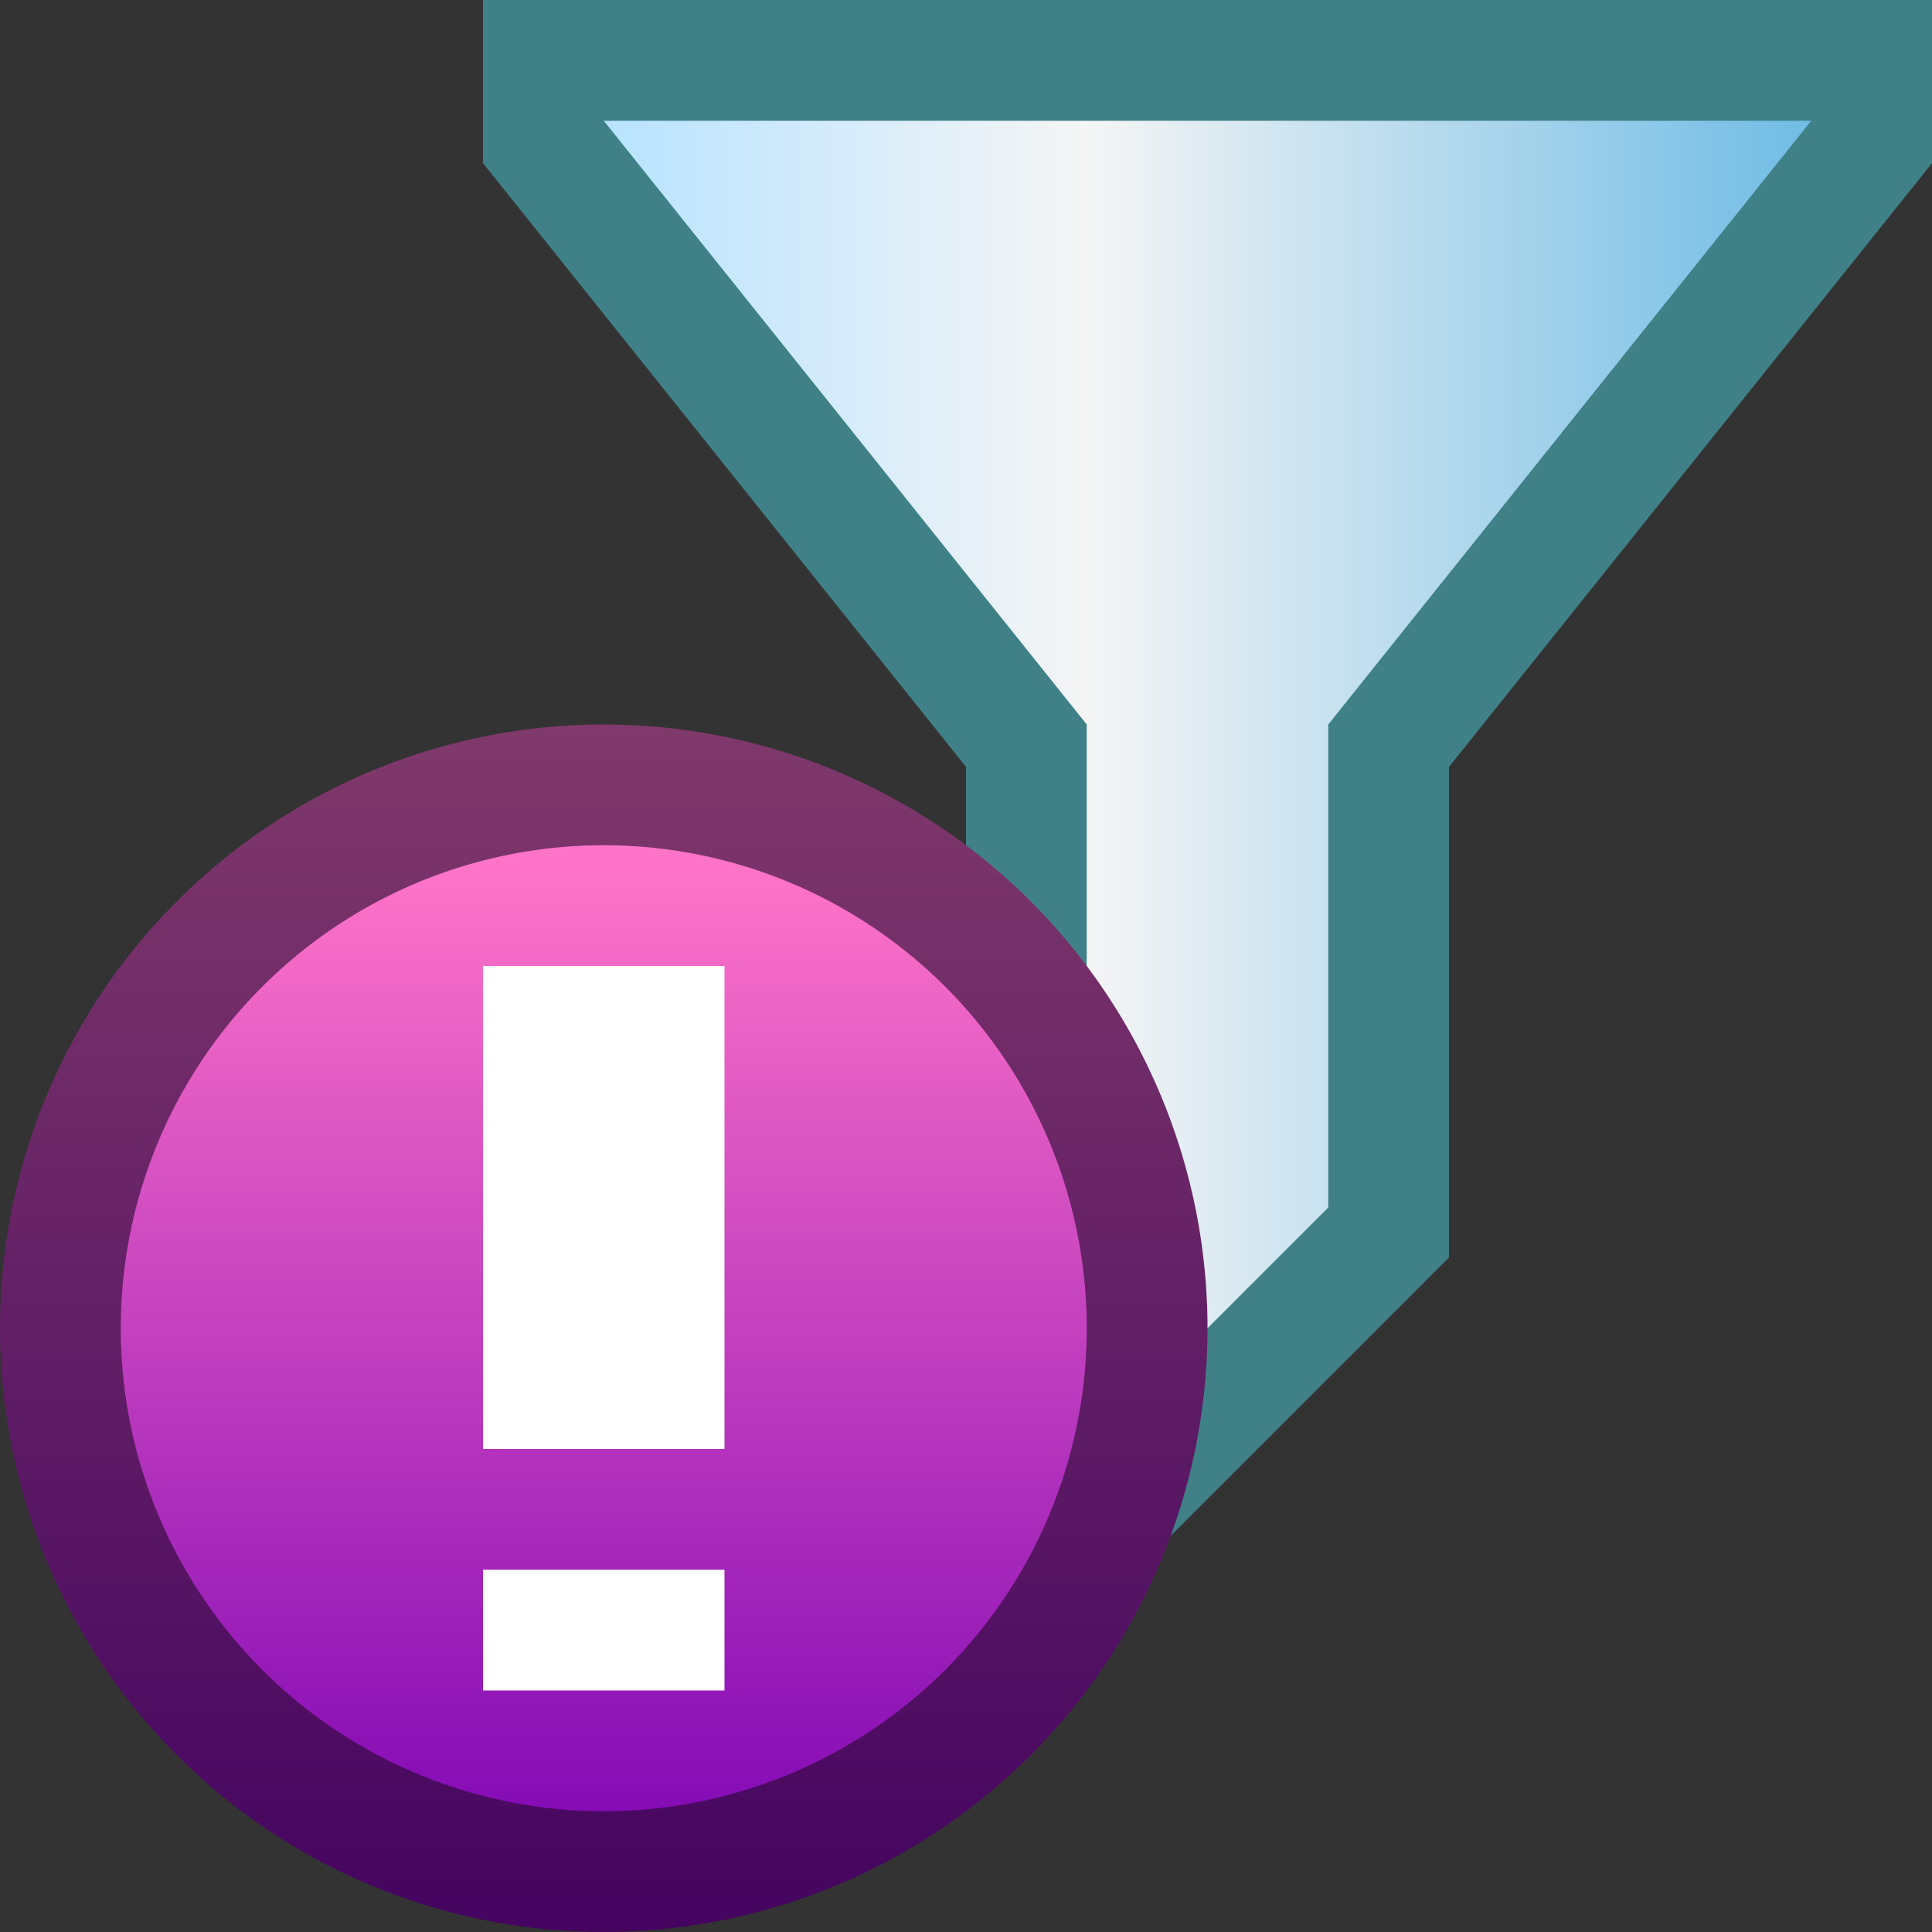 <svg ti:v="1" width="16" height="16" viewBox="0 0 16 16" xmlns="http://www.w3.org/2000/svg" xmlns:ti="urn:schemas-jetbrains-com:tisvg"><rect x="0" y="0" width="16" height="16" fill="#333333" stroke="none"/><rect id="frame" width="16" height="16" fill="none"/><path fill-rule="evenodd" d="M4 0v1.351l4 5V13h1.414L12 10.414V6.351l4-5V0H4z" fill="#3F8187"/><linearGradient id="a" x1="0" y1=".5" x2="1" y2=".5"><stop offset="0" stop-color="#B8E3FF"/><stop offset=".399" stop-color="#F5F5F5"/><stop offset="1" stop-color="#70BCE5"/></linearGradient><path fill-rule="evenodd" d="M5 1l4 5v6l2-2V6l4-5H5z" fill="url(#a)"/><linearGradient id="b" x1=".5" y1="0" x2=".5" y2="1"><stop offset="0" stop-color="#80396B"/><stop offset="1" stop-color="#440460"/></linearGradient><path fill-rule="evenodd" d="M0 11a5 5 0 1 0 10 0 5 5 0 1 0-10 0z" fill="url(#b)"/><linearGradient id="c" x1=".5" y1=".025" x2=".5" y2="1.027"><stop offset="0" stop-color="#FF74C8"/><stop offset="1" stop-color="#8108B5"/></linearGradient><path fill-rule="evenodd" d="M1 11a4 4 0 0 0 8 0 4 4 0 0 0-8 0z" fill="url(#c)"/><path fill-rule="evenodd" d="M6 13H4v1h2m0-2H4V8h2v4z" fill="#FFF"/></svg>